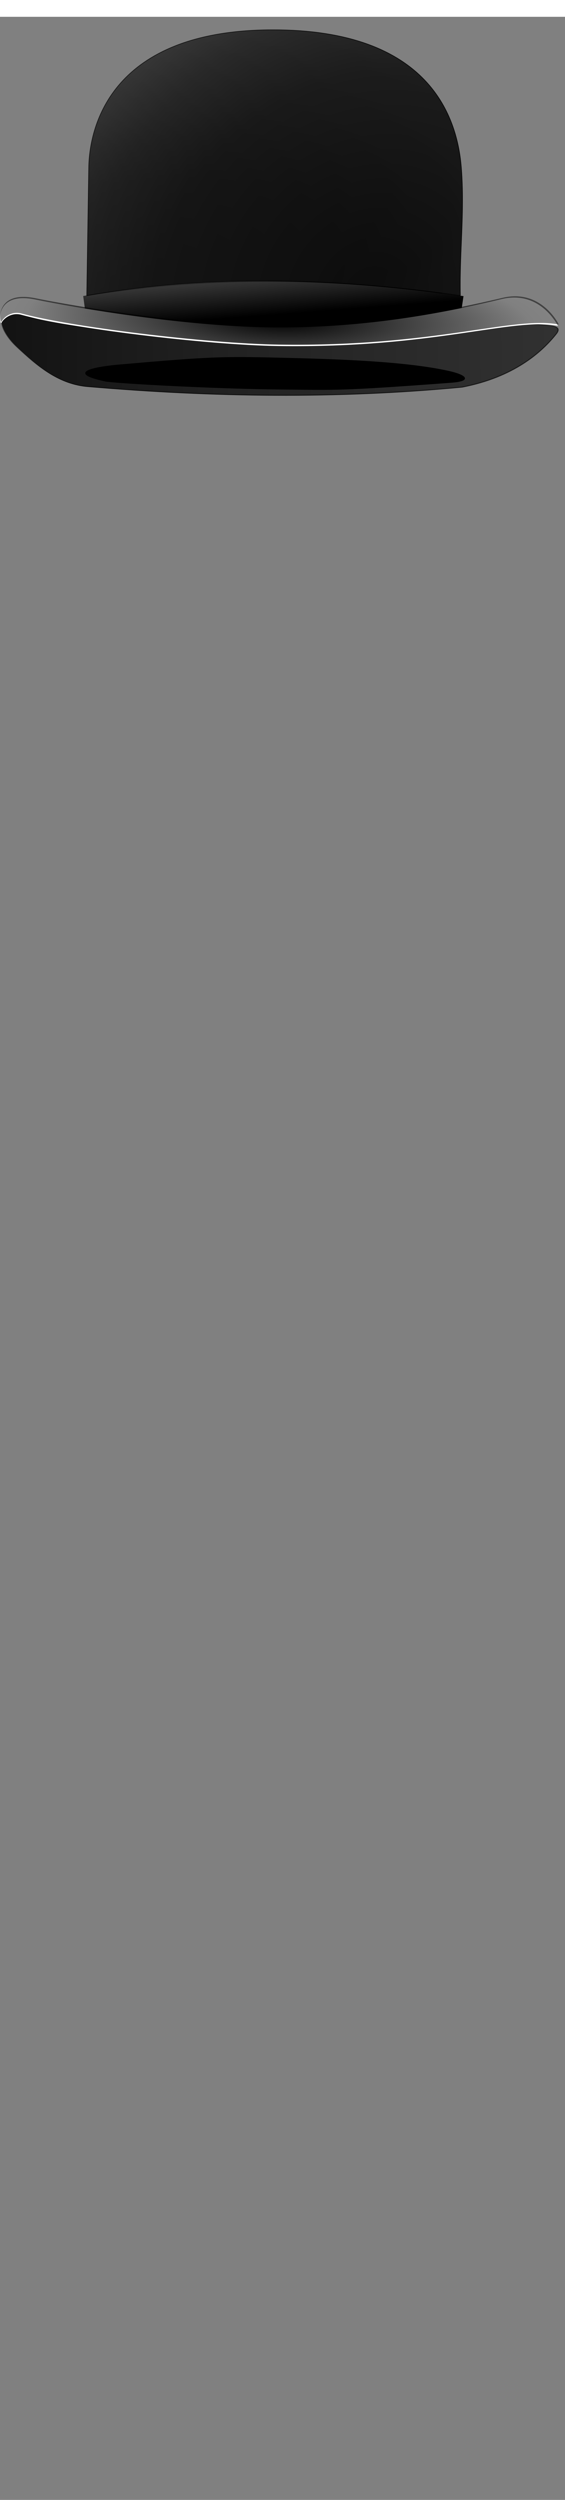 <svg class="hairPieces" width="86" height="380" viewBox="202.715 584.407 86.593 380.048" preserveAspectRatio="xMidYMax" xmlns="http://www.w3.org/2000/svg"><rect x="202.715" y="584.407" width="86.593" height="380.048" fill="#808080" stroke="none"/><defs><radialGradient id="b" gradientUnits="userSpaceOnUse" cy="495.99" cx="551.64" gradientTransform="matrix(2.246 -2.794 2.499 2.008 -1810.8 1047.9)" r="257.56"><stop offset="0" stop-opacity=".857"/><stop offset=".347" stop-opacity=".737"/><stop offset=".462" stop-opacity=".616"/><stop offset=".54" stop-opacity=".498"/><stop offset="1" stop-opacity="0"/></radialGradient><linearGradient id="a" y2="138.29" gradientUnits="userSpaceOnUse" x2="1006" gradientTransform="matrix(-1 0 0 1 1070.4 0)" y1="502.47" x1="402.91"><stop offset="0" stop-opacity=".736"/><stop offset=".694" stop-opacity=".498"/><stop offset="1" stop-opacity="0"/></linearGradient><radialGradient id="d" gradientUnits="userSpaceOnUse" cy="416.43" cx="485.64" gradientTransform="matrix(3.402 -.671 .335 1.696 -1466 122.25)" r="257.56"><stop offset="0" stop-opacity=".857"/><stop offset=".347" stop-opacity=".737"/><stop offset=".462" stop-opacity=".616"/><stop offset=".54" stop-opacity=".498"/><stop offset="1" stop-opacity="0"/></radialGradient><linearGradient id="c" y2="138.29" gradientUnits="userSpaceOnUse" x2="1006" gradientTransform="matrix(-1 0 0 1 1070.4 0)" y1="502.47" x1="744.86"><stop offset="0" stop-opacity=".736"/><stop offset=".694" stop-opacity=".498"/><stop offset="1" stop-opacity="0"/></linearGradient><linearGradient id="e" y2="578.34" gradientUnits="userSpaceOnUse" x2="924.41" gradientTransform="matrix(1 0 0 1.011 .023 -7.097)" y1="583.02" x1="161.21"><stop offset="0" stop-opacity=".857"/><stop offset=".414" stop-opacity=".737"/><stop offset="1" stop-opacity=".616"/><stop offset="1" stop-opacity=".498"/><stop offset="1" stop-opacity="0"/></linearGradient><linearGradient id="g" y2="391.74" gradientUnits="userSpaceOnUse" x2="754.11" y1="510.53" x1="763.21"><stop offset="0"/><stop offset="1" stop-opacity="0"/></linearGradient><linearGradient id="f" y2="473.3" spreadMethod="repeat" gradientUnits="userSpaceOnUse" x2="120.15" y1="510.53" x1="763.21"><stop offset="0"/><stop offset=".5" stop-opacity=".498"/><stop offset=".751" stop-opacity=".278"/><stop offset="1" stop-opacity="0"/></linearGradient><radialGradient id="h" gradientUnits="userSpaceOnUse" cy="733.29" cx="558.41" gradientTransform="matrix(.029 -.953 4.446 .122 -2734.7 981)" r="382.24"><stop offset="0"/><stop offset=".203" stop-opacity=".498"/><stop offset=".591" stop-opacity=".278"/><stop offset="1" stop-opacity="0"/></radialGradient></defs><path class="clothes" fill="none" d="M202.715 584.431h86.593V700.24h-86.593z"/><path class="clothes" fill="none" d="M-403.988 499.579h1300v550h-1300z"/><path d="M789.31 501.97c-1.44-57.487 6.167-114 1.345-174.87-5.313-67.077-41.884-189.1-259.61-188.32-217.72.786-249.29 129.76-250.19 188.32l-2.69 174.87c177.37-30.442 344.5-23.152 511.15 0z" stroke="url(#a)" fill="url(#b)" transform="matrix(.112 0 0 .112 184.861 570.856)"/><path d="M789.31 501.97c-1.44-57.487 6.167-114 1.345-174.87-5.313-67.077-41.884-189.1-259.61-188.32-217.72.786-249.29 129.76-250.19 188.32l-2.69 174.87c177.37-30.442 344.5-23.152 511.15 0z" opacity=".487" stroke="url(#c)" fill="url(#d)" transform="matrix(.112 0 0 .112 184.861 570.856)"/><path d="M245.19 634.146c11.637.134 19.605.417 29.186-1.88 6.324-1.517 13.014-.527 13.014-.527-.03.035 1.41.129.516 1.242-2.239 2.79-6.482 6.557-14.432 8.09-19.273 1.812-38.298 1.517-57.17-.076-4.61-.318-7.897-3.15-11.059-6.097-2.791-2.601-3.904-6.456 1.73-4.588 5.533 1.833 26.576 3.702 38.214 3.836z" opacity=".487" stroke="#000" fill="none" stroke-width=".112"/><path d="M539.39 565.04c104.04 1.212 175.28 3.768 260.94-17 56.536-13.707 116.35-4.76 116.35-4.76-.266.318 12.611 1.165 4.62 11.23-20.016 25.21-57.956 59.272-129.04 73.127-172.31 16.388-342.4 13.719-511.12-.68-41.206-2.876-70.6-28.484-98.862-55.116-24.957-23.518-34.907-58.363 15.468-41.481 49.464 16.576 237.6 33.469 341.65 34.68z" fill="url(#e)" transform="matrix(.112 0 0 .112 184.861 570.856)"/><path d="M245.416 636.634c8.576.206 19.16.508 26.04 2.02 2.622.577 3.709 1.457.425 1.703-17.345 1.298-17.705 1.117-26.465 1.034-8.76-.083-23.003-.794-26.406-1.194-6.97-1.459-.642-2.28 1.862-2.5 13.99-1.227 15.968-1.27 24.545-1.063z" stroke="#000" stroke-width=".112"/><path d="M276.61 525.96l-3.05-23.236c169.15-27.476 334.6-26.81 520.08.003l-3.383 22.79c-178.2 32.395-349.75 25.251-513.65.444z" stroke="url(#f)" fill="url(#g)" transform="matrix(.112 0 0 .112 184.861 570.856)"/><path d="M245.416 631.953c13.747.012 25.3-2.22 34.208-4.344 5.952-1.42 8.595 4.102 8.595 4.102-6.978-1.348-18.756 3.45-42.878 3.088-11.17-.167-32.133-2.777-39.346-4.779-1.443-.4-2.66.459-3.091 1.28-.341 0-.903-4.867 5.19-3.627 6.095 1.24 23.575 4.267 37.322 4.28z" fill="#fff"/><path d="M541.41 545.47c122.91.105 226.2-18.586 305.85-36.382 53.219-11.89 76.843 34.357 76.843 34.357-62.383-11.29-167.69 28.892-383.36 25.87-99.866-1.4-287.3-23.264-351.79-40.034-12.896-3.353-23.782 3.841-27.633 10.723-3.049 0-8.072-40.766 46.41-30.38 54.483 10.386 210.77 35.741 333.68 35.845z" fill="url(#h)" transform="matrix(.112 0 0 .119 184.861 566.832)"/></svg>